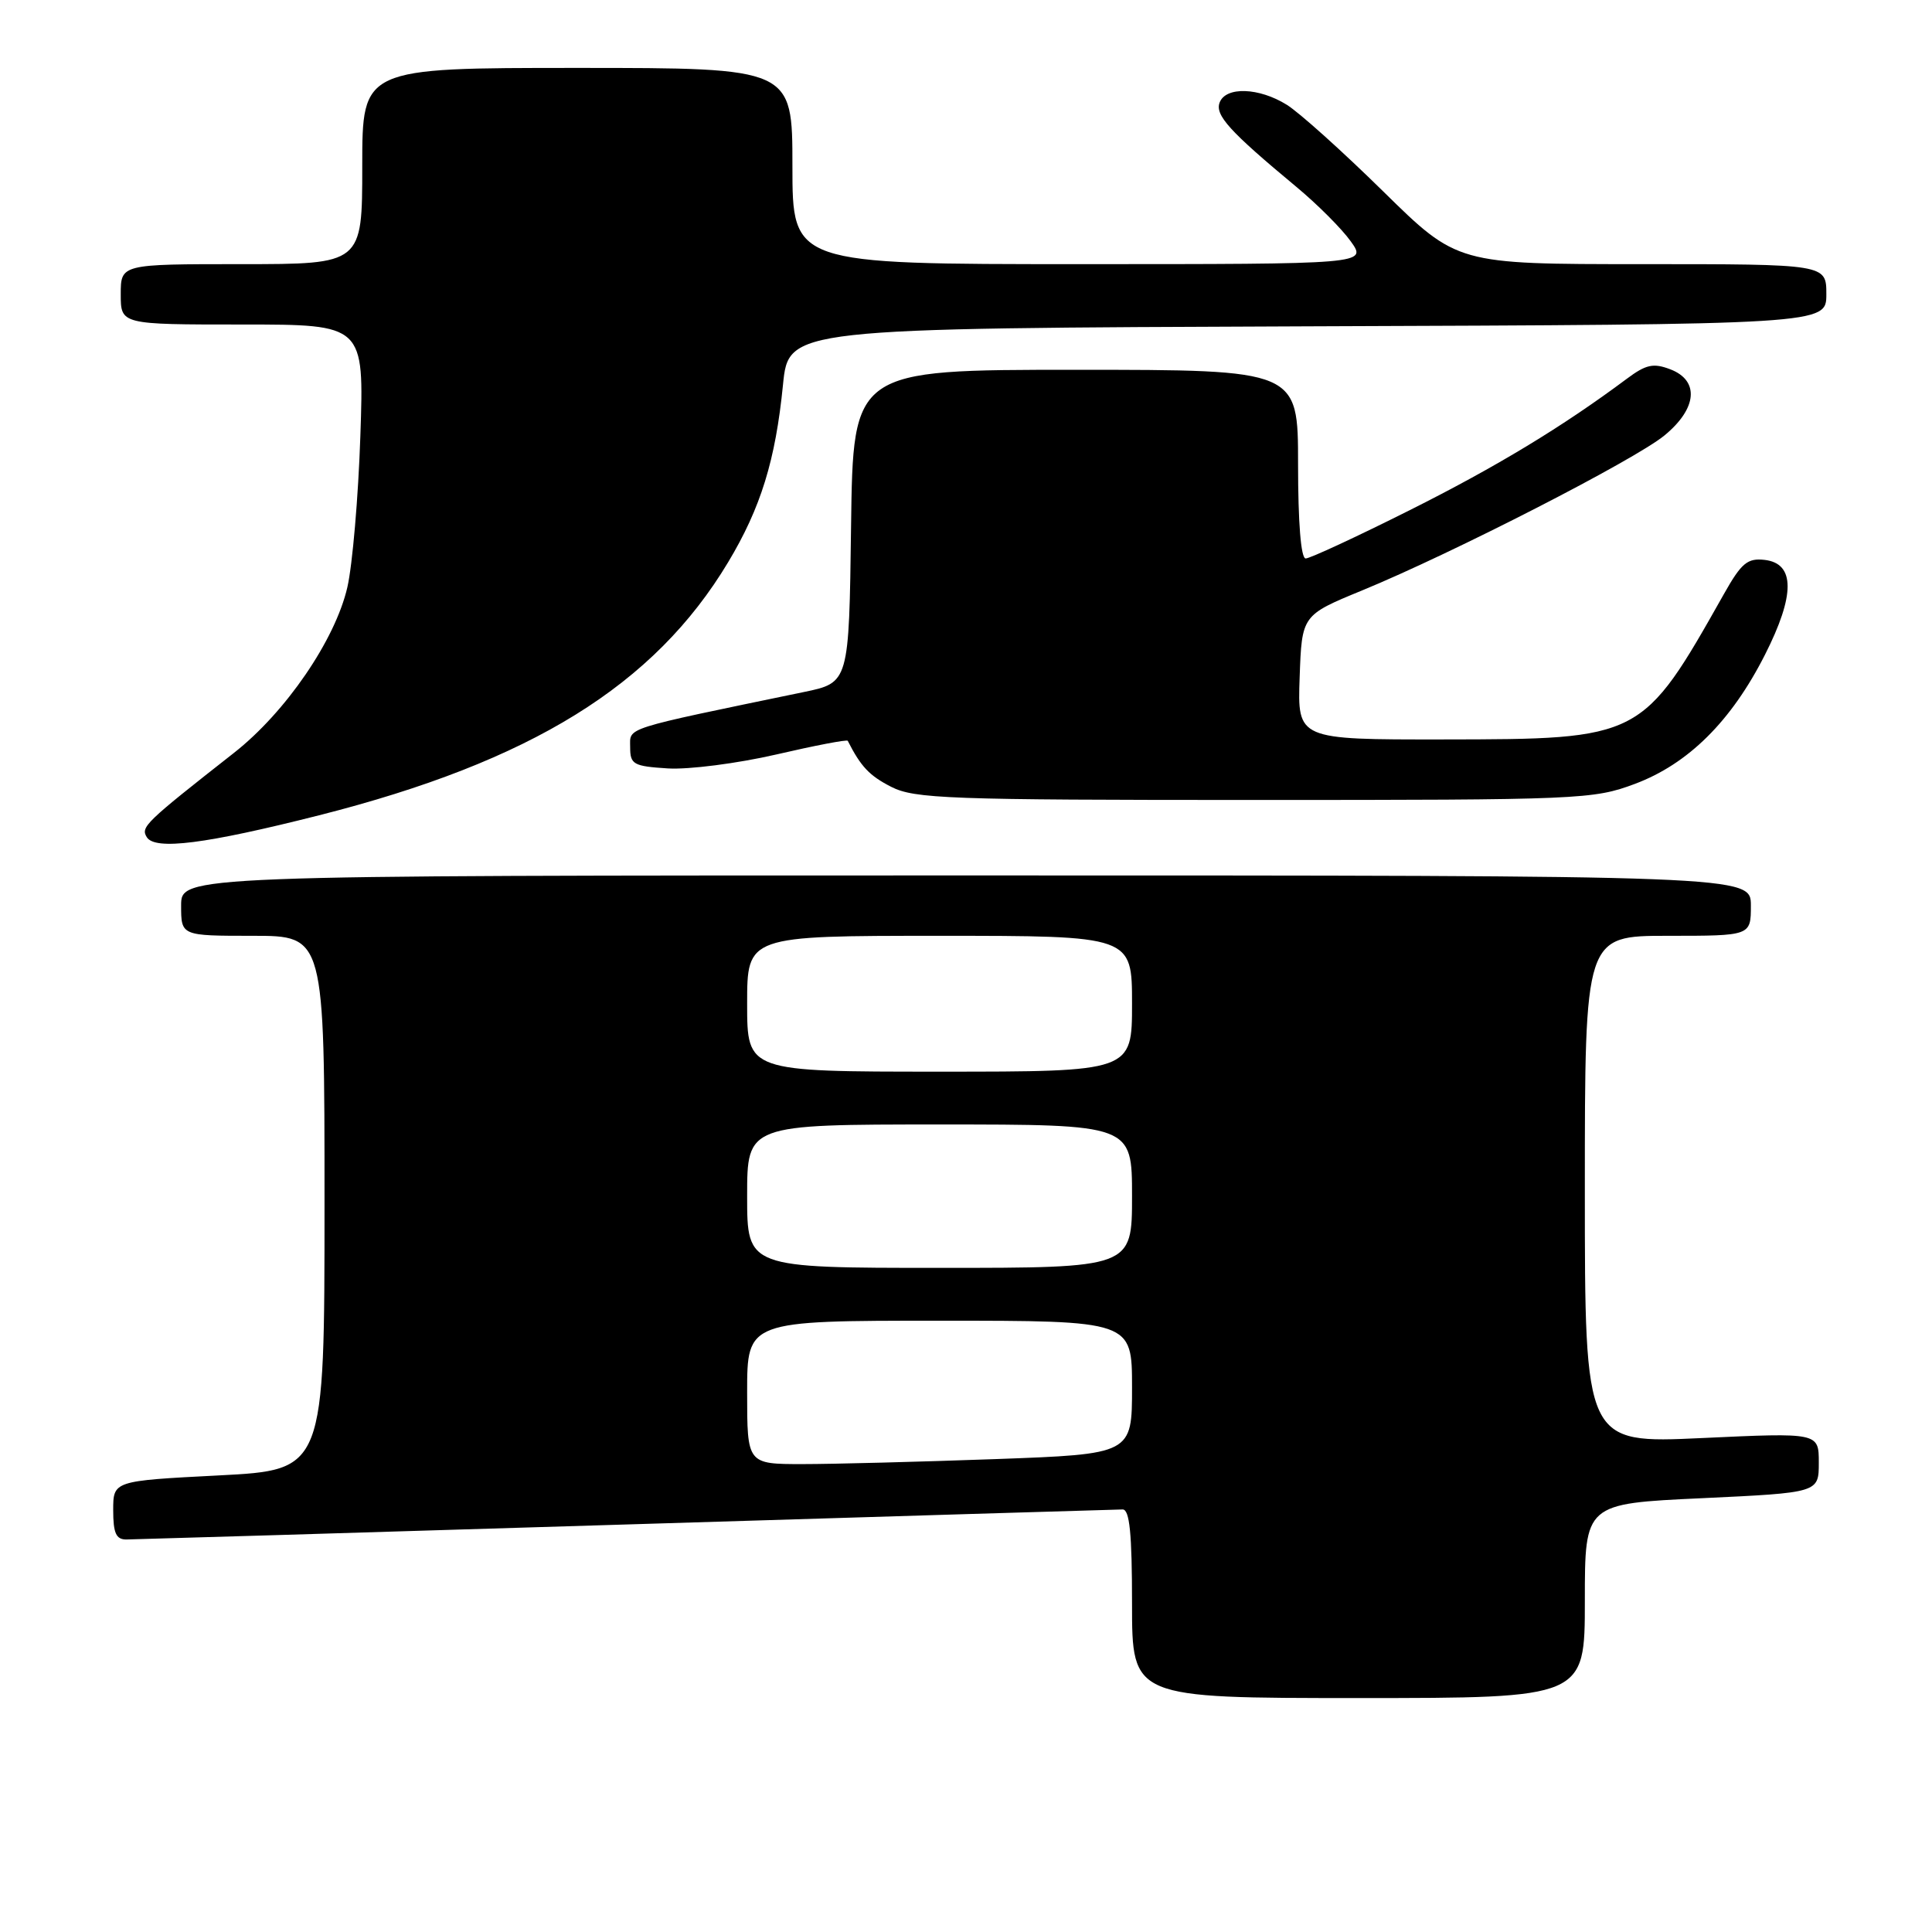 <?xml version="1.0" encoding="UTF-8" standalone="no"?>
<!DOCTYPE svg PUBLIC "-//W3C//DTD SVG 1.1//EN" "http://www.w3.org/Graphics/SVG/1.1/DTD/svg11.dtd" >
<svg xmlns="http://www.w3.org/2000/svg" xmlns:xlink="http://www.w3.org/1999/xlink" version="1.1" viewBox="0 0 256 256">
 <g >
 <path fill="currentColor"
d=" M 210.00 212.12 C 210.00 199.24 210.00 199.24 225.50 198.52 C 241.00 197.79 241.00 197.79 241.00 193.81 C 241.00 189.83 241.00 189.83 225.50 190.55 C 210.00 191.27 210.00 191.27 210.00 157.63 C 210.00 124.00 210.00 124.00 221.00 124.00 C 232.00 124.00 232.00 124.00 232.00 120.00 C 232.00 116.00 232.00 116.00 128.00 116.00 C 24.00 116.00 24.00 116.00 24.00 120.00 C 24.00 124.00 24.00 124.00 33.50 124.00 C 43.00 124.00 43.00 124.00 43.00 159.39 C 43.00 194.78 43.00 194.78 29.00 195.50 C 15.00 196.22 15.00 196.22 15.00 200.11 C 15.00 203.15 15.38 204.00 16.75 203.99 C 17.71 203.98 47.52 203.09 83.00 202.00 C 118.48 200.91 148.06 200.02 148.75 200.01 C 149.68 200.00 150.00 203.16 150.00 212.50 C 150.00 225.00 150.00 225.00 180.00 225.00 C 210.00 225.00 210.00 225.00 210.00 212.12 Z  M 42.28 108.03 C 70.39 100.90 86.69 90.81 96.48 74.50 C 100.81 67.29 102.76 60.98 103.75 50.98 C 104.50 43.50 104.50 43.50 173.25 43.24 C 242.00 42.99 242.00 42.99 242.00 38.99 C 242.00 35.00 242.00 35.00 217.54 35.00 C 193.09 35.00 193.09 35.00 183.29 25.37 C 177.91 20.08 172.15 14.90 170.50 13.88 C 166.82 11.59 162.43 11.44 161.61 13.58 C 160.97 15.25 162.90 17.39 171.75 24.74 C 174.56 27.07 177.82 30.34 178.99 31.99 C 181.14 35.00 181.14 35.00 143.07 35.00 C 105.00 35.00 105.00 35.00 105.00 22.00 C 105.00 9.00 105.00 9.00 76.50 9.00 C 48.00 9.00 48.00 9.00 48.00 22.00 C 48.00 35.00 48.00 35.00 32.00 35.00 C 16.00 35.00 16.00 35.00 16.00 39.00 C 16.00 43.00 16.00 43.00 32.12 43.00 C 48.25 43.00 48.25 43.00 47.75 57.75 C 47.48 65.86 46.70 74.88 46.03 77.80 C 44.43 84.78 37.86 94.38 31.00 99.76 C 19.19 109.03 18.62 109.58 19.45 110.93 C 20.55 112.69 27.23 111.84 42.28 108.03 Z  M 216.63 103.87 C 223.70 101.22 229.40 95.57 233.86 86.77 C 237.88 78.85 237.87 74.66 233.83 74.19 C 231.55 73.93 230.75 74.59 228.44 78.69 C 217.59 97.92 217.53 97.95 191.21 97.98 C 171.92 98.00 171.92 98.00 172.21 89.76 C 172.50 81.52 172.50 81.52 180.50 78.23 C 192.49 73.30 216.66 60.91 220.56 57.69 C 224.90 54.12 225.21 50.41 221.31 48.93 C 219.08 48.08 218.10 48.29 215.56 50.19 C 207.06 56.53 198.30 61.84 186.76 67.62 C 179.76 71.13 173.57 74.00 173.01 74.00 C 172.38 74.00 172.00 69.28 172.00 61.50 C 172.00 49.00 172.00 49.00 142.52 49.00 C 113.04 49.00 113.04 49.00 112.77 69.73 C 112.50 90.46 112.50 90.46 106.50 91.70 C 82.24 96.73 83.50 96.33 83.50 99.01 C 83.50 101.29 83.92 101.53 88.50 101.82 C 91.25 101.99 97.70 101.16 102.83 99.98 C 107.96 98.79 112.23 97.97 112.33 98.16 C 114.07 101.59 115.20 102.78 118.07 104.25 C 121.18 105.84 125.62 106.00 166.21 106.00 C 209.42 106.00 211.12 105.93 216.63 103.87 Z  M 99.00 184.50 C 99.00 175.00 99.00 175.00 124.50 175.00 C 150.00 175.00 150.00 175.00 150.00 183.84 C 150.00 192.68 150.00 192.68 131.84 193.34 C 121.85 193.70 110.38 194.00 106.34 194.00 C 99.00 194.00 99.00 194.00 99.00 184.50 Z  M 99.00 158.50 C 99.00 149.00 99.00 149.00 124.50 149.00 C 150.00 149.00 150.00 149.00 150.00 158.50 C 150.00 168.00 150.00 168.00 124.50 168.00 C 99.00 168.00 99.00 168.00 99.00 158.50 Z  M 99.00 133.00 C 99.00 124.00 99.00 124.00 124.50 124.00 C 150.00 124.00 150.00 124.00 150.00 133.00 C 150.00 142.00 150.00 142.00 124.50 142.00 C 99.00 142.00 99.00 142.00 99.00 133.00 Z "/>
</g>
</svg>